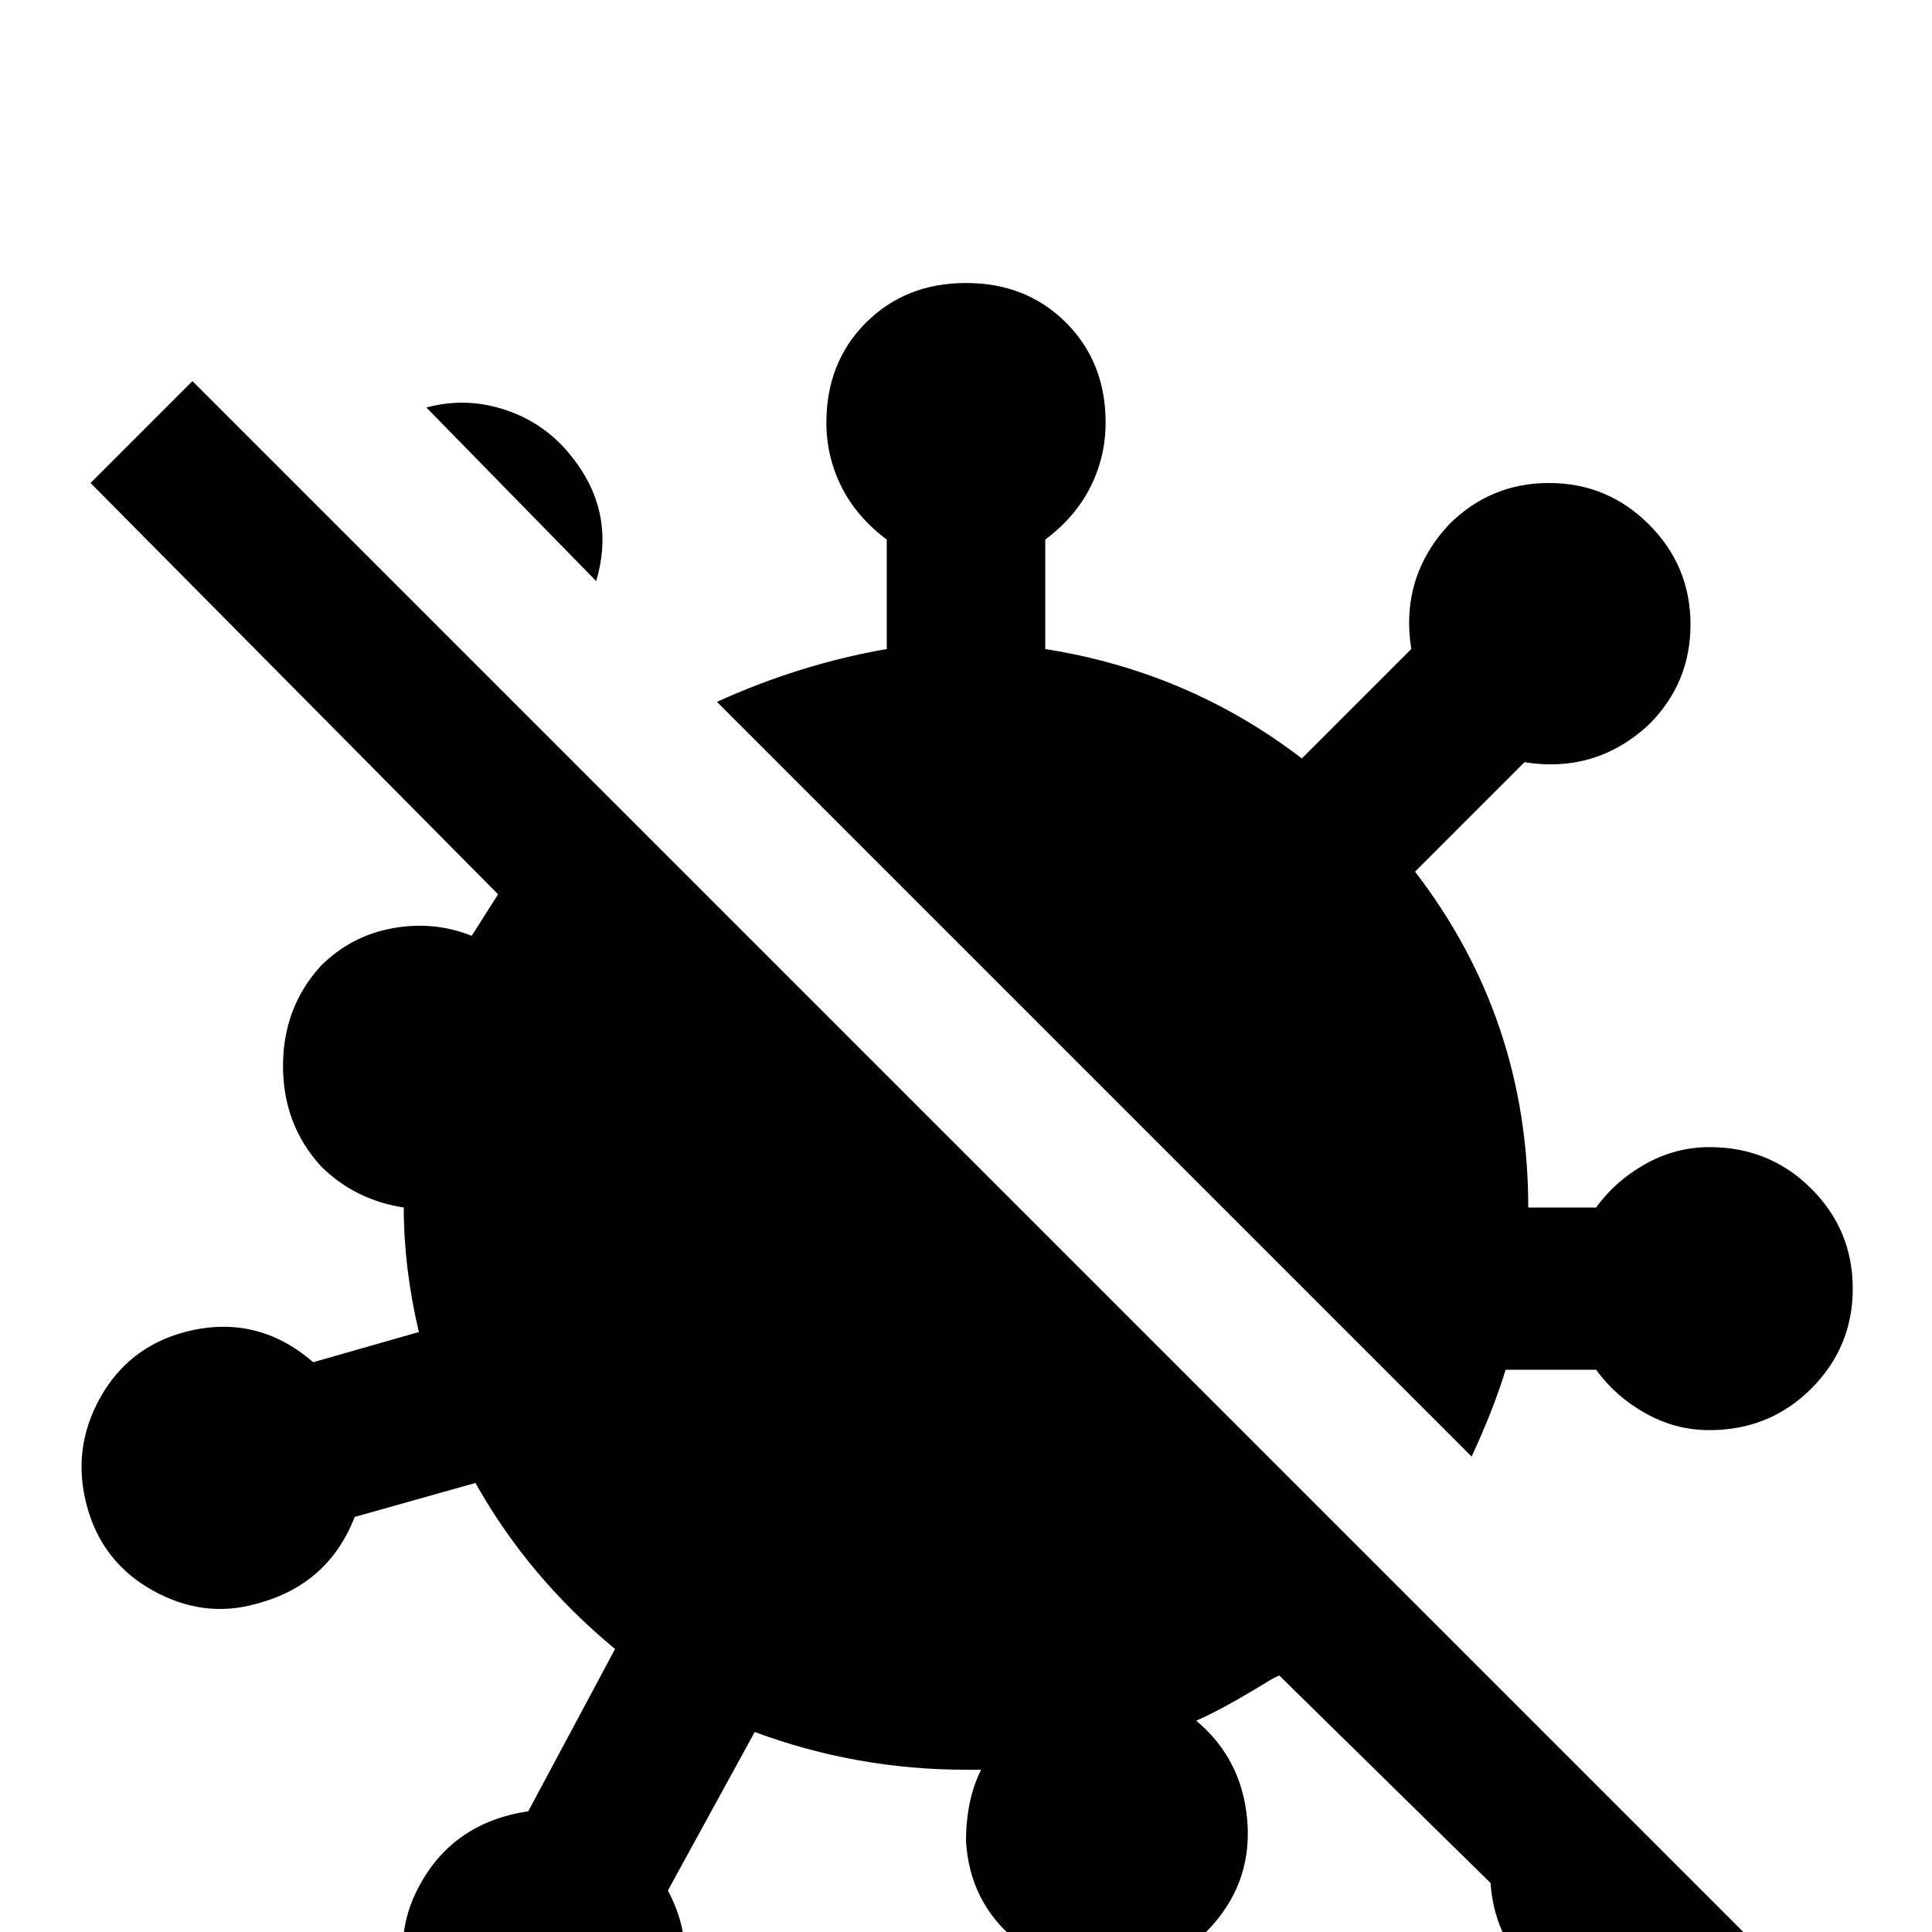 <svg xmlns="http://www.w3.org/2000/svg" viewBox="0 -512 512 512">
	<path fill="#000000" d="M158 -358L113 -404Q124 -407 135 -403Q146 -399 153 -389Q163 -375 158 -358ZM453 -208Q444 -208 436 -203.5Q428 -199 423 -192H405Q405 -242 375 -281L404 -310Q423 -307 437 -320Q448 -331 448 -346.5Q448 -362 437 -373Q426 -384 410.5 -384Q395 -384 384 -373Q371 -359 374 -340L345 -311Q315 -334 277 -340V-369Q285 -375 289 -383Q293 -391 293 -400Q293 -416 282.5 -426.5Q272 -437 256 -437Q240 -437 229.5 -426.5Q219 -416 219 -400Q219 -391 223 -383Q227 -375 235 -369V-340Q212 -336 190 -326L390 -126Q396 -139 399 -149H423Q428 -142 436 -137.5Q444 -133 453 -133Q469 -133 480 -144Q491 -155 491 -170.5Q491 -186 480 -197Q469 -208 453 -208ZM472 10L445 37L429 21Q415 20 405.5 10.5Q396 1 395 -13L339 -68L337 -67Q324 -59 317 -56Q329 -46 330.5 -30Q332 -14 321.5 -2Q311 10 296 11Q281 12 269 2Q257 -8 256 -24Q256 -35 260 -43H256Q227 -43 200 -53L177 -11Q186 6 177 23Q169 37 154.5 41.5Q140 46 126.5 38.5Q113 31 108.5 16Q104 1 111 -12Q120 -29 140 -32L163 -75Q140 -94 126 -119L94 -110Q87 -92 68 -87Q54 -83 40.5 -90.5Q27 -98 23 -113Q19 -128 26.5 -141.5Q34 -155 49 -159Q68 -164 83 -151L111 -159Q107 -176 107 -192Q94 -194 85 -203Q75 -214 75 -229.5Q75 -245 85 -256Q93 -264 104 -266Q115 -268 125 -264L132 -275L24 -384L51 -411Z"/>
</svg>